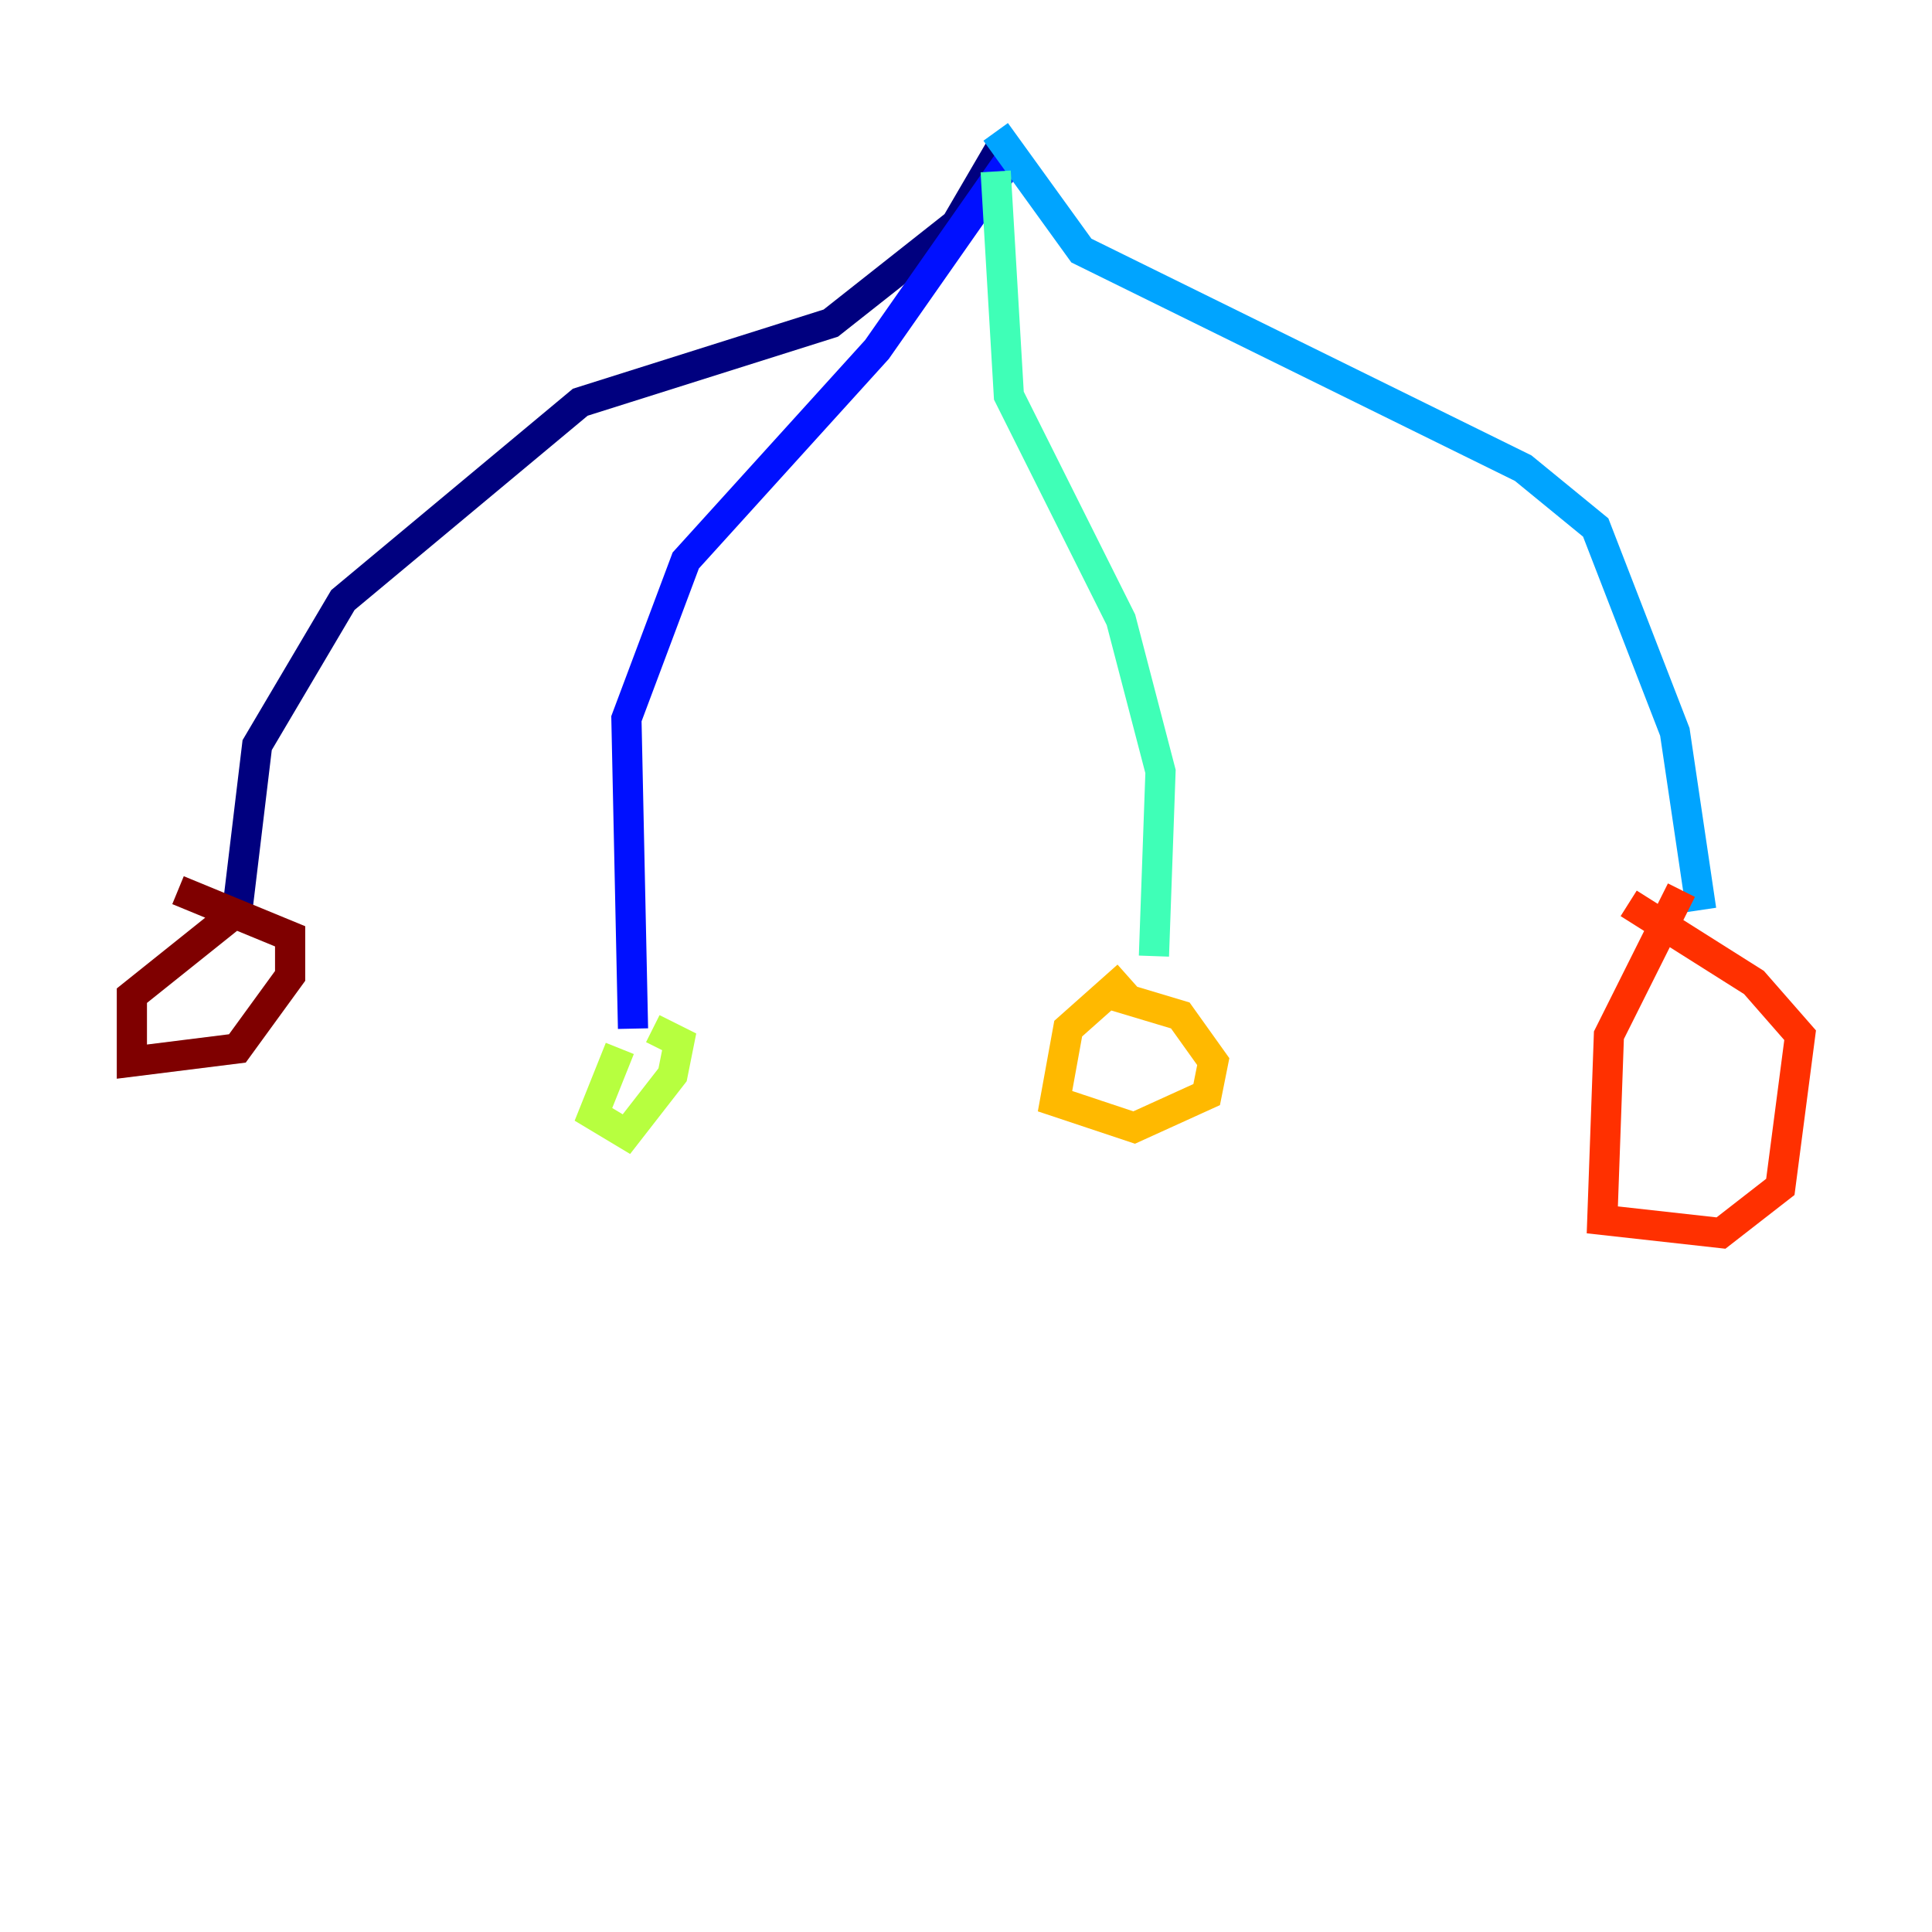 <?xml version="1.0" encoding="utf-8" ?>
<svg baseProfile="tiny" height="128" version="1.2" viewBox="0,0,128,128" width="128" xmlns="http://www.w3.org/2000/svg" xmlns:ev="http://www.w3.org/2001/xml-events" xmlns:xlink="http://www.w3.org/1999/xlink"><defs /><polyline fill="none" points="66.403,9.611 63.345,14.853 55.044,21.406 38.444,26.648 22.717,39.754 17.038,49.365 15.727,60.287" stroke="#00007f" stroke-width="2" /><polyline fill="none" points="67.276,10.048 58.102,23.154 45.433,37.133 41.502,47.618 41.939,68.15" stroke="#0010ff" stroke-width="2" /><polyline fill="none" points="65.966,8.737 71.645,16.601 100.915,31.017 105.72,34.949 110.963,48.492 112.71,60.287" stroke="#00a4ff" stroke-width="2" /><polyline fill="none" points="65.966,11.358 66.84,26.212 74.266,41.065 76.887,51.113 76.451,63.345" stroke="#3fffb7" stroke-width="2" /><polyline fill="none" points="41.065,69.461 39.317,73.829 41.502,75.14 44.56,71.208 44.997,69.024 43.249,68.15" stroke="#b7ff3f" stroke-width="2" /><polyline fill="none" points="74.703,64.655 70.771,68.15 69.898,72.956 75.14,74.703 79.945,72.519 80.382,70.335 78.198,67.276 73.829,65.966" stroke="#ffb900" stroke-width="2" /><polyline fill="none" points="111.399,58.976 106.594,68.587 106.157,80.819 114.02,81.693 117.952,78.635 119.263,68.587 116.205,65.092 107.904,59.85" stroke="#ff3000" stroke-width="2" /><polyline fill="none" points="15.29,60.724 8.737,65.966 8.737,70.335 15.727,69.461 19.222,64.655 19.222,62.034 11.795,58.976" stroke="#7f0000" stroke-width="2" /></svg>
